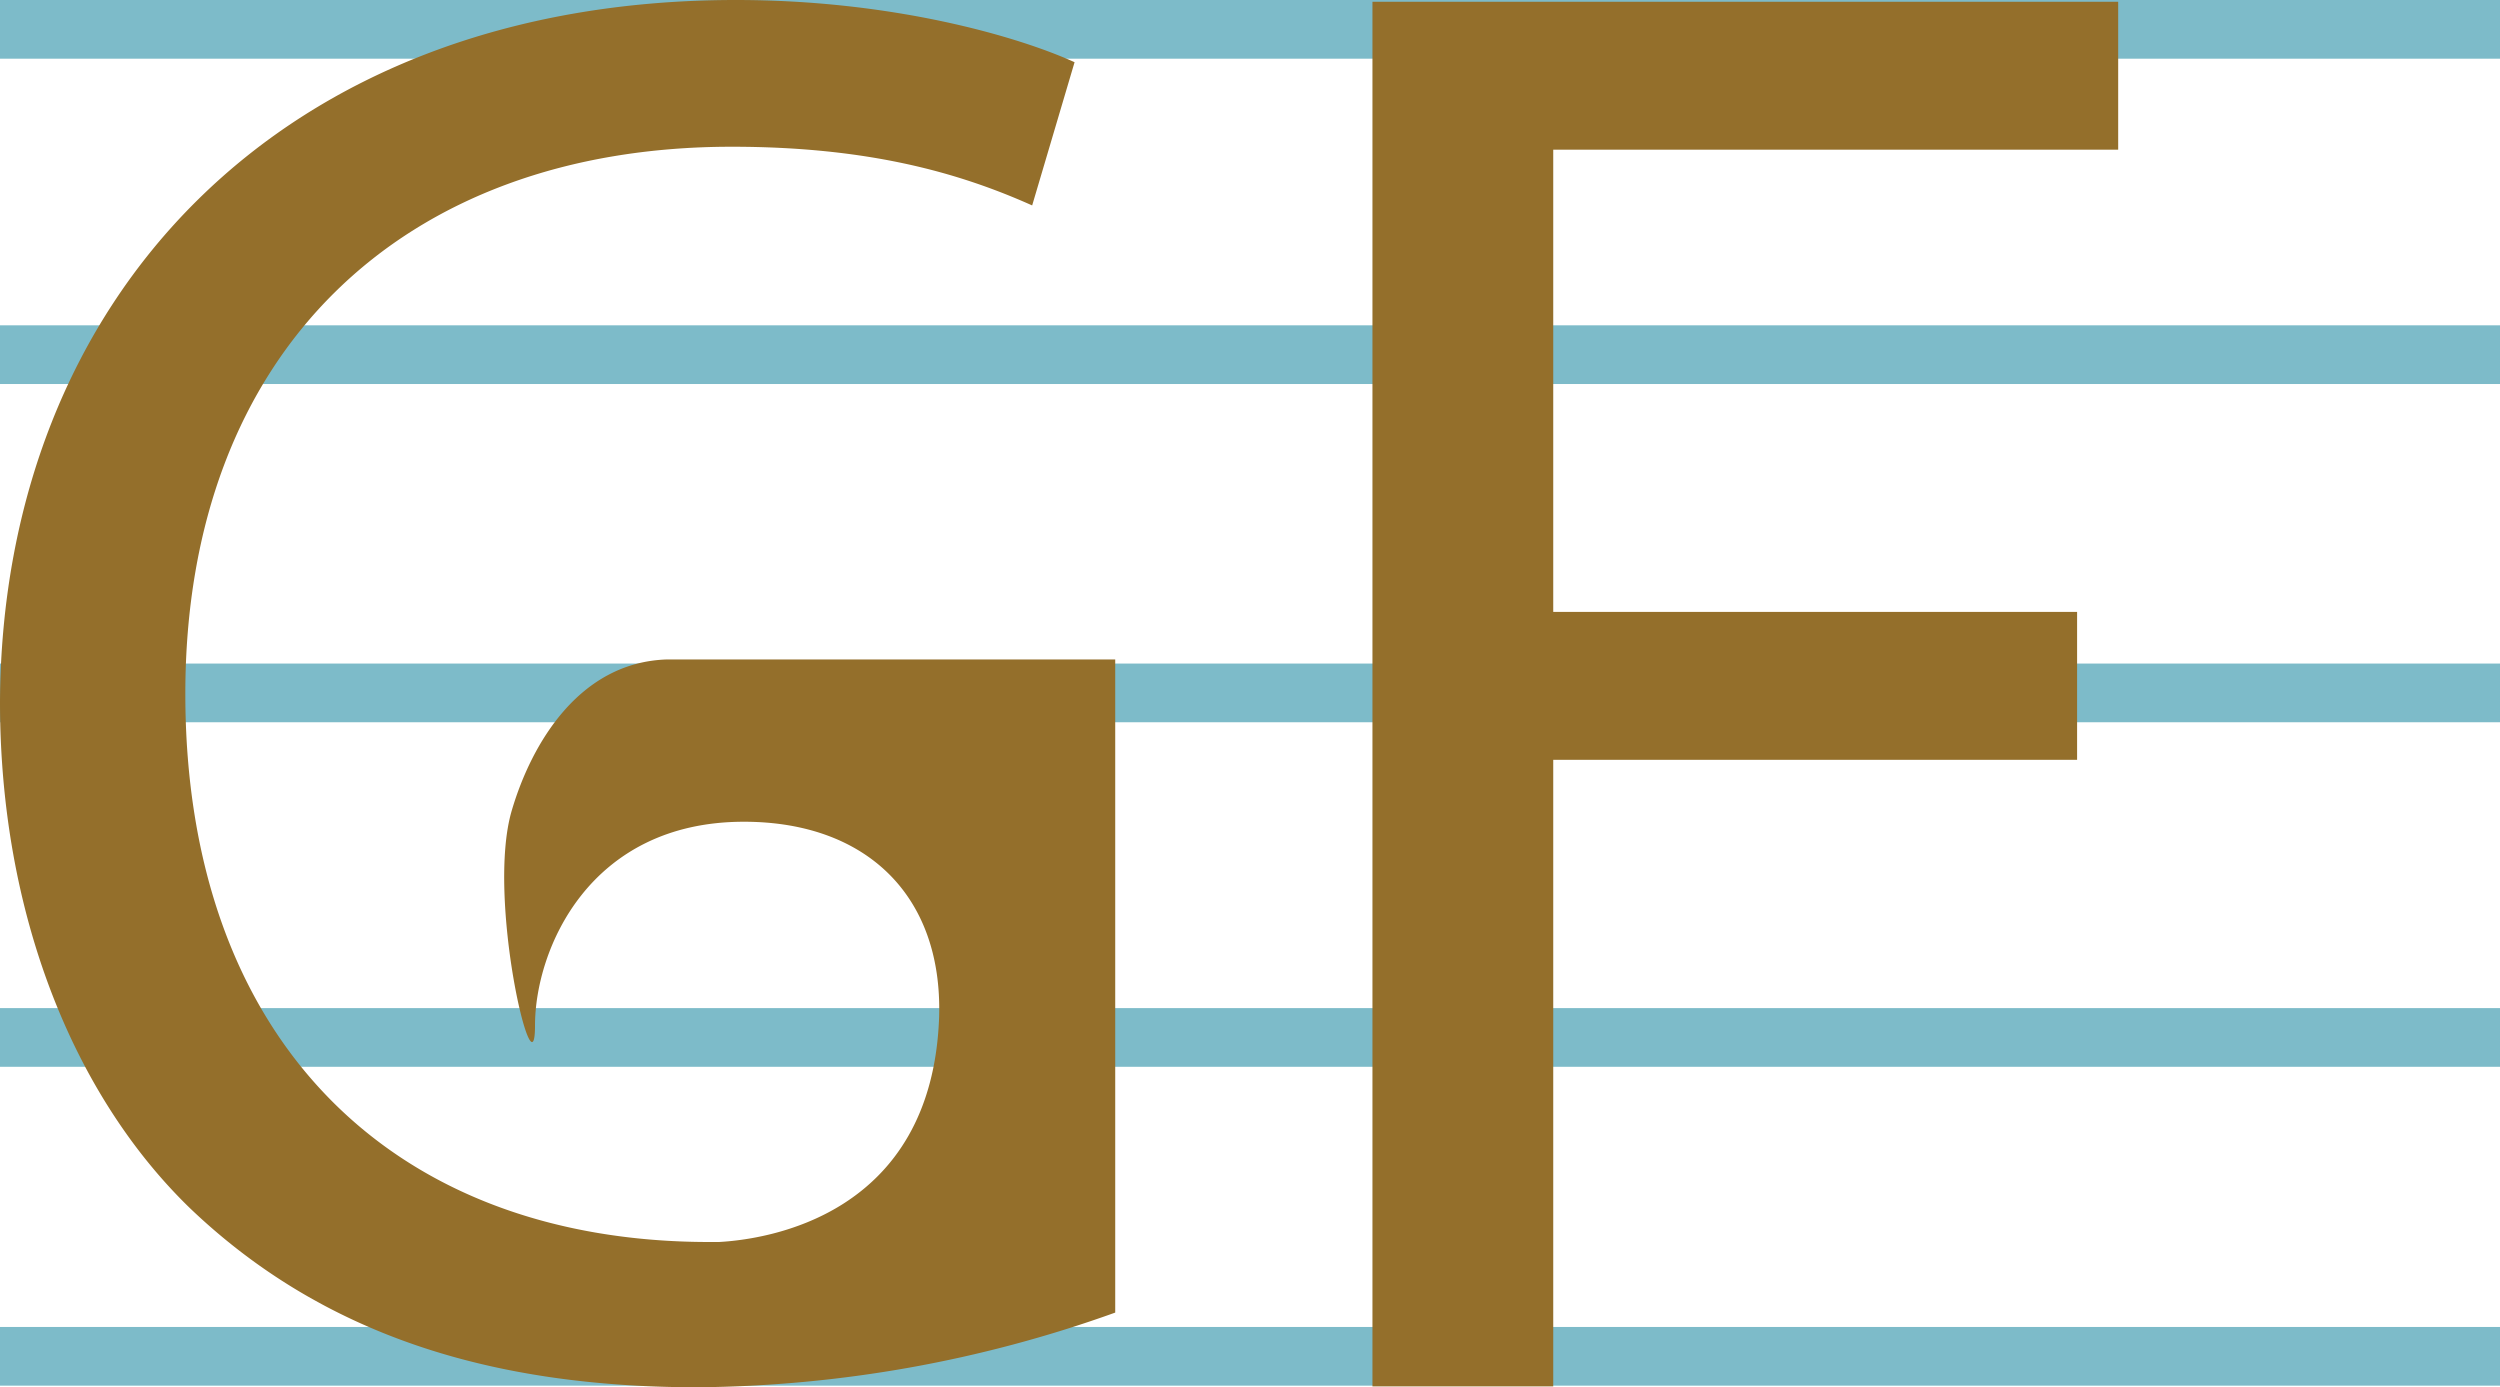 <svg xmlns="http://www.w3.org/2000/svg" viewBox="0 0 170.37 94.54"><defs><style>.cls-1{fill:none;stroke:#7dbbc9;stroke-miterlimit:10;stroke-width:4px;}.cls-2{fill:#946f2b;}</style></defs><title>Logo_Couleur-Gabriel_Forion</title><g id="Layer_2" data-name="Layer 2"><g id="Layer_1-2" data-name="Layer 1"><line class="cls-1" y1="2" x2="170.37" y2="2"/><line class="cls-1" y1="24.17" x2="170.37" y2="24.17"/><line class="cls-1" y1="47.22" x2="170.37" y2="47.22"/><line class="cls-1" y1="70.7" x2="170.37" y2="70.7"/><line class="cls-1" y1="92.43" x2="170.37" y2="92.43"/><path class="cls-2" d="M93.53.12h50.82V10.2h-38.5V41.7h35.7V51.78h-35.7v42.7H93.53Z"/><path class="cls-2" d="M46.63,44.94H45.48c-6,.17-9.26,5.74-10.6,10.28-1.78,6,1.58,19.81,1.58,14.67S40.12,56,50.7,56C59,56,64.24,61,64,69.29c-.47,13.6-11.8,15.17-15,15.35h-.65c-21.71,0-35.72-13.88-35.72-37.37C12.64,24.06,27.34,10,49.87,10c9.35,0,15.53,1.79,20.47,4l2.89-9.76C69.38,2.49,60.86,0,50.15,0,19.1,0,.14,20.35,0,47.83,0,62.25,5,74.62,12.92,82.31,22,91,33.52,94.54,47.54,94.54A86.09,86.09,0,0,0,76,89.45V44.94Z"/></g></g></svg>